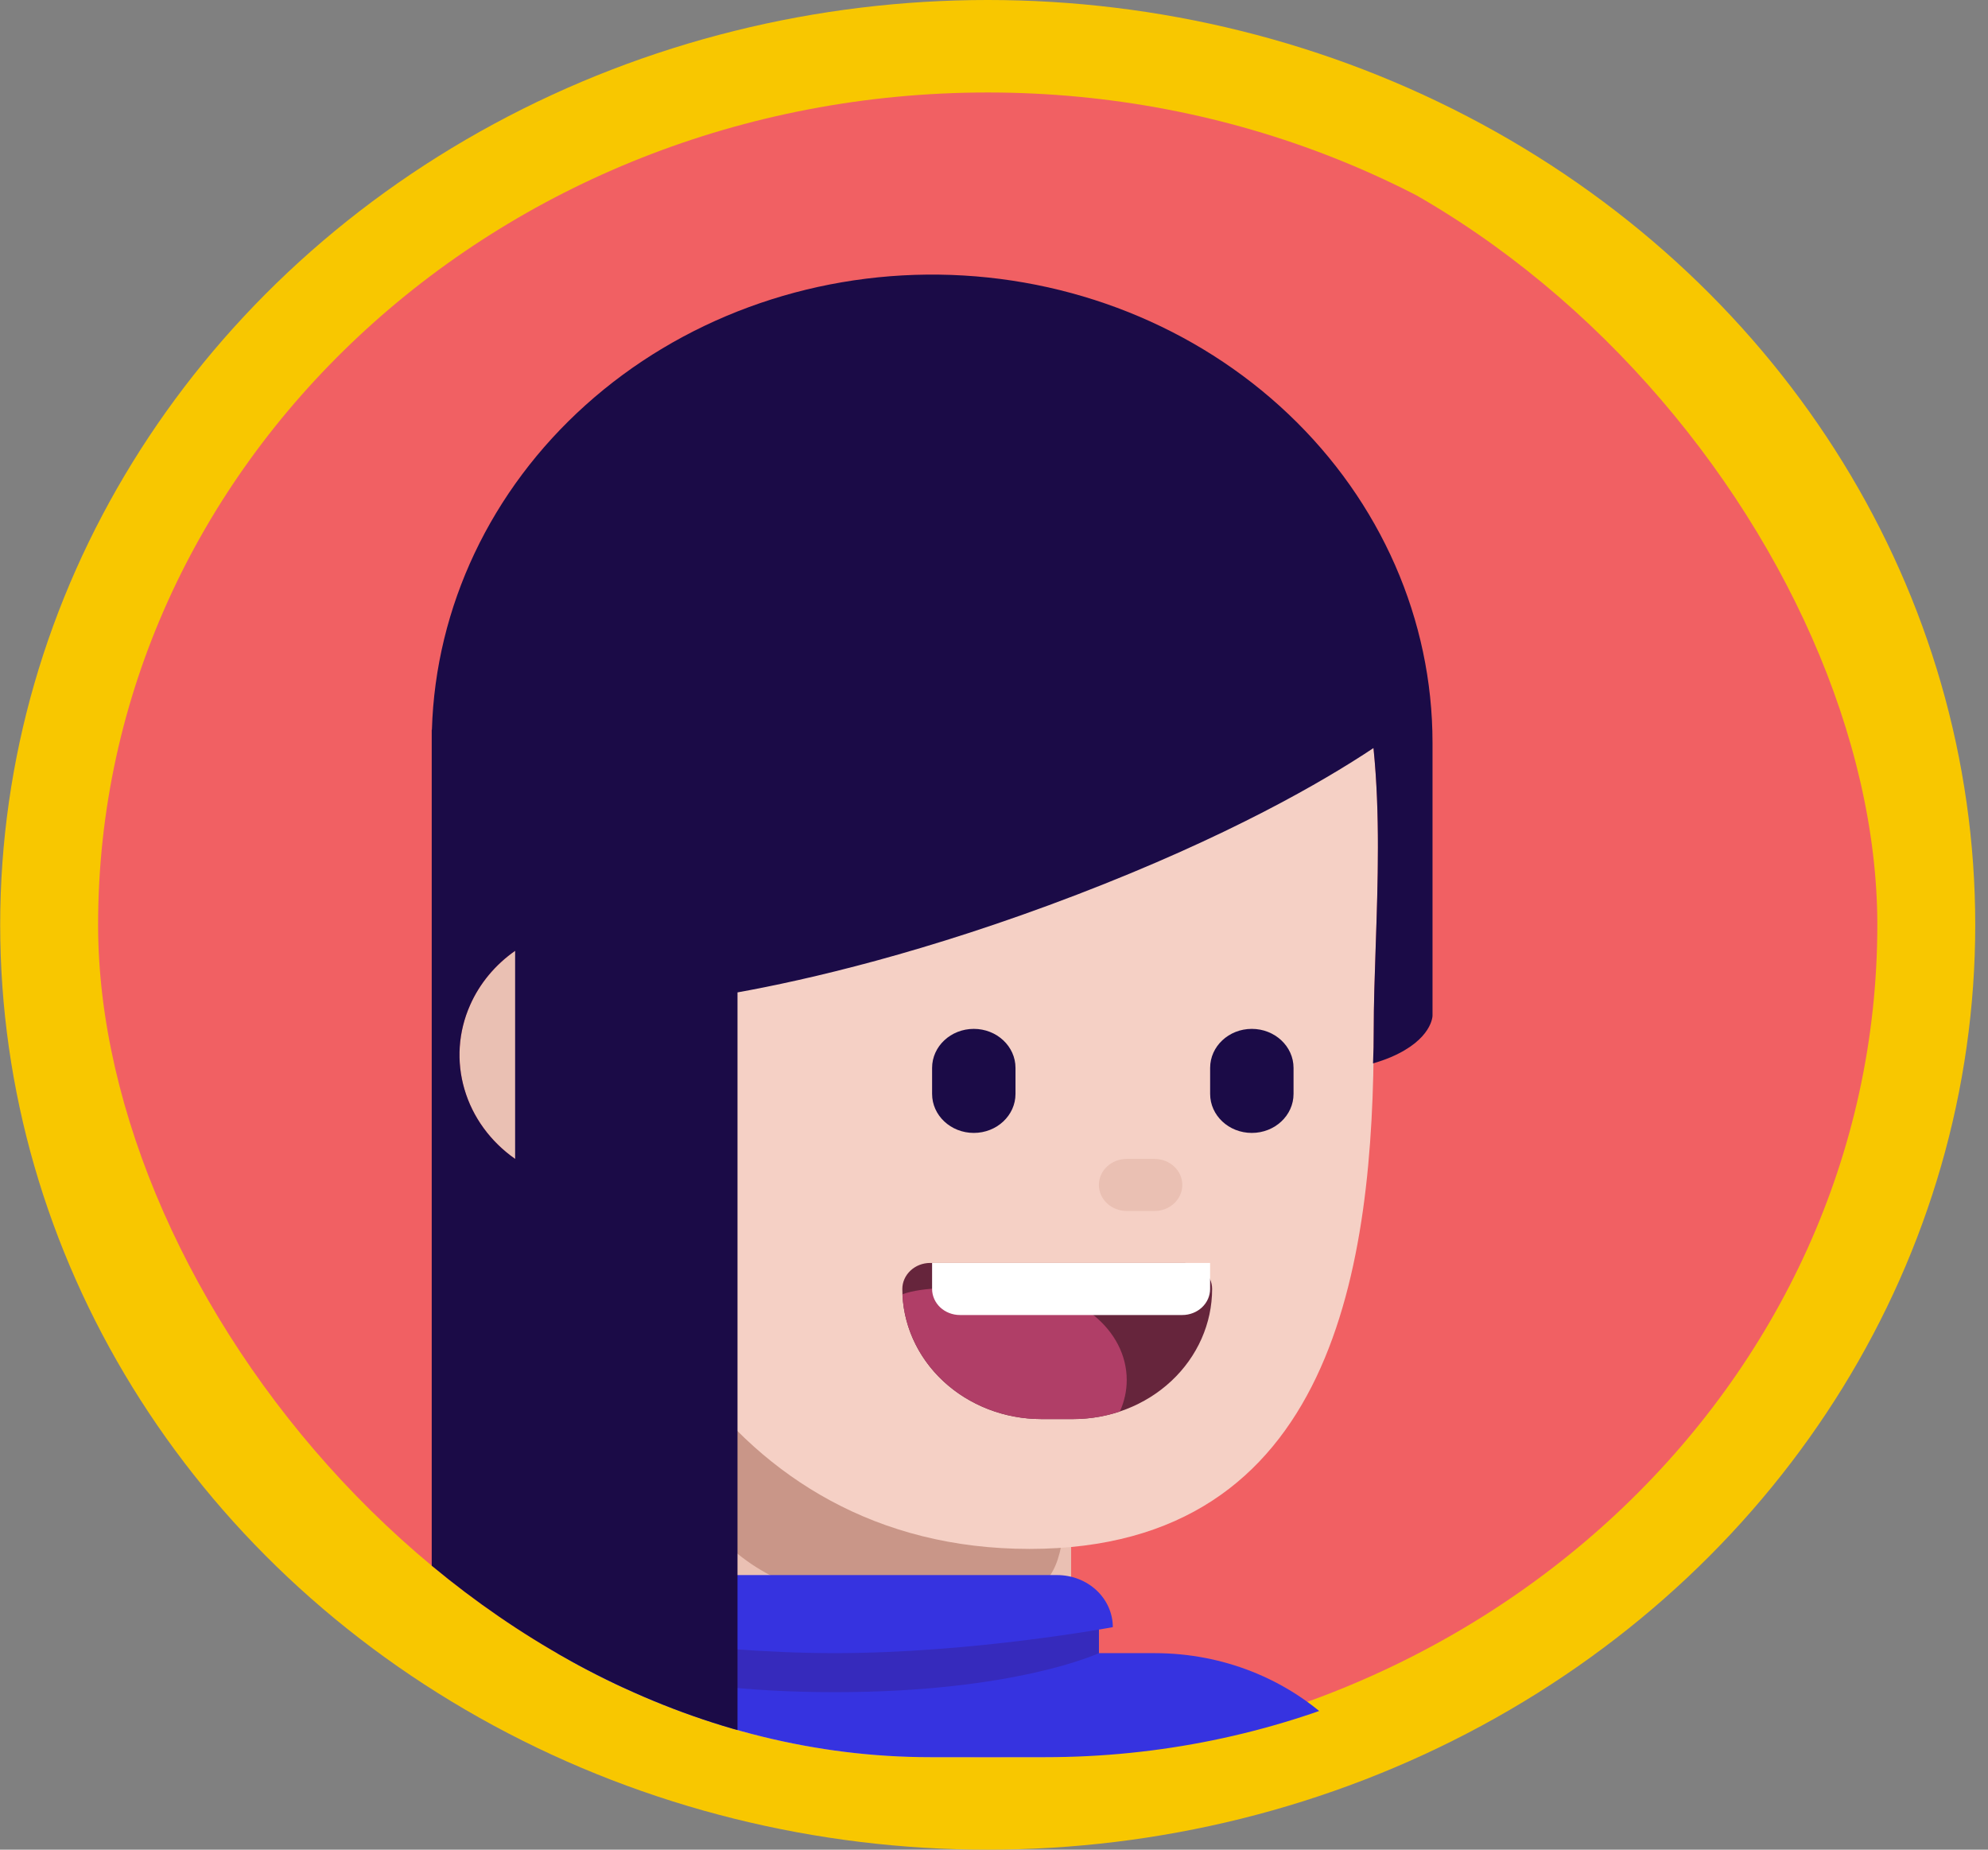 <svg width="43" height="40" viewBox="0 0 43 40" fill="none" xmlns="http://www.w3.org/2000/svg">
<rect x="0" y="0" width="43" height="40" fill="#808080" stroke="none"/>
<ellipse cx="21.364" cy="20" rx="21.36" ry="20" fill="#F8C700"/>
<g clip-path="url(#clip0_45_174)">
<path d="M40.606 20C40.606 10.059 31.991 2 21.364 2C10.737 2 2.122 10.059 2.122 20C2.122 29.941 10.737 38 21.364 38C31.991 38 40.606 29.941 40.606 20Z" fill="#F16063"/>
<path d="M12.946 25.625C14.606 25.625 15.952 24.366 15.952 22.812C15.952 21.259 14.606 20 12.946 20C11.285 20 9.939 21.259 9.939 22.812C9.939 24.366 11.285 25.625 12.946 25.625Z" fill="#EAC0B3"/>
<path d="M12.946 25.062H23.168V39.052C23.168 39.052 20.977 40.25 18.057 40.25C15.136 40.25 12.946 38.294 12.946 38.294V25.062Z" fill="#EAC0B3"/>
<path d="M23.055 31.875C23.055 34.905 22.531 34.618 19.126 34.618C15.721 34.618 14.15 32.162 14.15 29.133C14.15 26.105 14.02 23.375 16.768 23.375C24.539 23.643 23.055 28.846 23.055 31.875Z" fill="#C99688"/>
<path d="M29.714 22.306C29.714 27.325 28.881 33.496 22.266 33.496C15.652 33.496 12.602 27.325 12.602 22.306C11.142 16.344 11.443 9.312 21.364 9.312C31.286 9.312 29.714 17.287 29.714 22.306Z" fill="#F5D0C5"/>
<path d="M24.972 25.062H24.371C24.038 25.062 23.769 25.314 23.769 25.625C23.769 25.936 24.038 26.188 24.371 26.188H24.972C25.304 26.188 25.573 25.936 25.573 25.625C25.573 25.314 25.304 25.062 24.972 25.062Z" fill="#EAC0B3"/>
<path d="M24.972 35.75H11.743C8.754 35.75 6.331 38.017 6.331 40.812V43.625C6.331 46.421 8.754 48.688 11.743 48.688H24.972C27.961 48.688 30.384 46.421 30.384 43.625V40.812C30.384 38.017 27.961 35.75 24.972 35.75Z" fill="#3633E0"/>
<path d="M12.345 34.625H23.769V36.312C23.769 36.312 20.763 36.875 18.057 36.875C15.351 36.875 12.345 36.312 12.345 36.312V34.625Z" fill="#3633E0"/>
<path d="M12.345 34.625H23.769V35.75C23.769 35.75 21.965 36.594 18.057 36.594C14.148 36.594 12.345 35.75 12.345 35.75V34.625Z" fill="#362ABC"/>
<path d="M12.044 35.188C12.044 34.889 12.17 34.603 12.396 34.392C12.621 34.181 12.927 34.062 13.246 34.062H22.867C23.186 34.062 23.492 34.181 23.718 34.392C23.943 34.603 24.07 34.889 24.07 35.188C24.07 35.188 21.063 35.75 18.057 35.75C15.05 35.75 12.044 35.188 12.044 35.188Z" fill="#3633E0"/>
<path fill-rule="evenodd" clip-rule="evenodd" d="M30.985 16.062C30.985 13.402 29.865 10.848 27.867 8.954C25.87 7.059 23.156 5.976 20.312 5.939C17.468 5.902 14.722 6.914 12.67 8.756C10.617 10.598 9.421 13.121 9.342 15.781H9.338V38.562H15.952V21.461C17.447 21.192 20.029 20.6 23.293 19.348C26.579 18.087 28.629 16.896 29.708 16.177C29.853 17.597 29.803 19.08 29.756 20.458C29.734 21.102 29.713 21.723 29.713 22.306C29.713 22.535 29.709 22.766 29.698 22.997C29.837 22.956 29.967 22.911 30.082 22.862C30.985 22.477 30.985 21.964 30.985 21.964V16.062H30.985ZM11.142 20.562C10.71 20.864 10.373 21.27 10.168 21.736C9.912 22.313 9.869 22.953 10.046 23.555C10.222 24.158 10.608 24.688 11.142 25.062V20.562Z" fill="#1B0B47"/>
<path d="M19.517 27.875C19.517 27.726 19.581 27.583 19.694 27.477C19.806 27.372 19.959 27.312 20.119 27.312H25.616C25.776 27.312 25.929 27.372 26.042 27.477C26.154 27.583 26.218 27.726 26.218 27.875C26.218 28.621 25.901 29.336 25.337 29.864C24.773 30.391 24.009 30.688 23.211 30.688H22.524C21.727 30.688 20.962 30.391 20.398 29.864C19.834 29.336 19.517 28.621 19.517 27.875Z" fill="#66253C"/>
<path fill-rule="evenodd" clip-rule="evenodd" d="M24.223 30.524C23.898 30.633 23.556 30.688 23.211 30.688H22.524C21.747 30.688 21.001 30.406 20.441 29.903C19.881 29.4 19.551 28.713 19.52 27.988C19.979 27.827 20.661 27.845 21.334 27.864C21.548 27.869 21.761 27.875 21.965 27.875C23.294 27.875 24.371 28.756 24.371 29.844C24.371 30.083 24.318 30.312 24.223 30.524Z" fill="#B03E67"/>
<path d="M20.161 27.312H26.174V27.875C26.174 28.024 26.111 28.167 25.998 28.273C25.886 28.378 25.733 28.438 25.573 28.438H20.763C20.603 28.438 20.45 28.378 20.337 28.273C20.225 28.167 20.161 28.024 20.161 27.875V27.312Z" fill="white"/>
<path d="M21.965 23.094C21.965 22.628 21.561 22.25 21.063 22.25C20.565 22.25 20.161 22.628 20.161 23.094V23.656C20.161 24.122 20.565 24.5 21.063 24.5C21.561 24.5 21.965 24.122 21.965 23.656V23.094Z" fill="#1B0B47"/>
<path d="M27.979 23.094C27.979 22.628 27.575 22.25 27.076 22.25C26.578 22.25 26.175 22.628 26.175 23.094V23.656C26.175 24.122 26.578 24.5 27.076 24.5C27.575 24.5 27.979 24.122 27.979 23.656V23.094Z" fill="#1B0B47"/>
</g>
<defs>
<clipPath id="clip0_45_174">
<rect x="2.122" y="2" width="38.484" height="36" rx="18" fill="white"/>
</clipPath>
</defs>
</svg>
